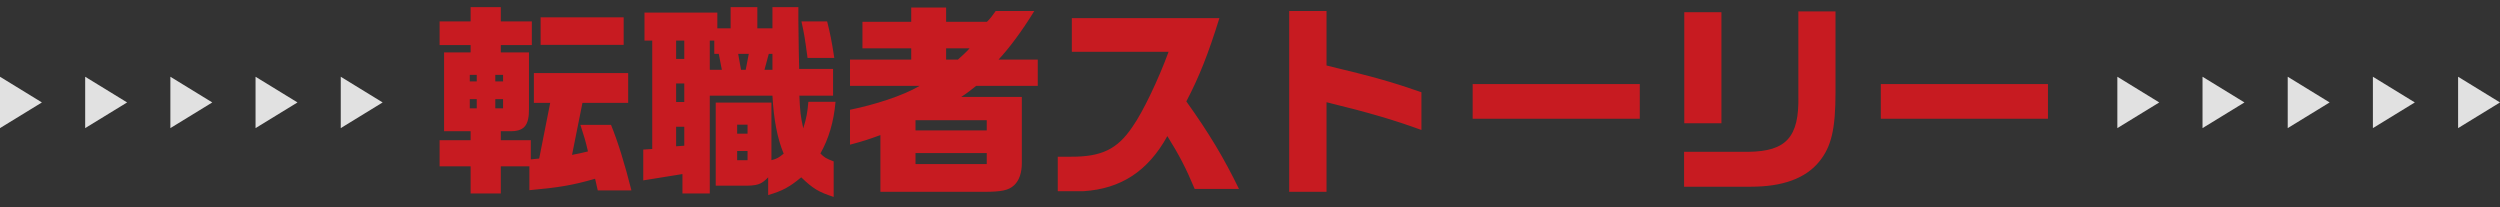 <svg width="784" height="65" viewBox="0 0 784 65" fill="none" xmlns="http://www.w3.org/2000/svg">
<rect x="0" y="0" width="784" height="65" fill="#333333" stroke="none"/>
<g clip-path="url(#clip0_98_196)">
<path d="M0 40.176L0 24.066L13.14 32.126L0 40.176Z" fill="#EEEEEE" fill-opacity="0.929"/>
<path d="M26.711 40.176L26.711 24.066L39.861 32.126L26.711 40.176Z" fill="#EEEEEE" fill-opacity="0.929"/>
<path d="M53.43 40.176V24.066L66.57 32.126L53.43 40.176Z" fill="#EEEEEE" fill-opacity="0.929"/>
<path d="M80.141 40.176V24.066L93.291 32.126L80.141 40.176Z" fill="#EEEEEE" fill-opacity="0.929"/>
<path d="M106.859 40.176V24.066L119.999 32.126L106.859 40.176Z" fill="#EEEEEE" fill-opacity="0.929"/>
</g>
<path d="M147.584 60.665V52.153H137.856V43.961H147.584V41.145H139.264V16.441H147.584V14.137H137.856V6.713H147.584V2.233H157.056V6.713H166.784V14.137H157.056V16.441H165.888V33.977C165.952 39.481 164.352 41.273 159.616 41.145H157.056V43.961H166.464V49.977L169.088 49.721L172.544 32.249H167.424V22.905H196.992V32.249H182.656L179.392 48.569C181.376 48.185 181.824 48.121 184.384 47.481C183.552 43.961 183.36 43.321 182.016 39.161H191.616C193.728 44.345 195.84 51.065 198.016 59.705H187.456L186.624 56.057C179.52 58.105 175.232 58.809 166.016 59.641V52.153H157.056V60.665H147.584ZM169.536 14.073V5.433H195.584V14.073H169.536ZM147.328 25.529H149.504V23.481H147.328V25.529ZM155.328 25.529H157.76V23.481H155.328V25.529ZM147.328 33.977H149.504V31.097H147.328V33.977ZM155.328 33.977H157.76V31.097H155.328V33.977ZM261.44 61.753C256.704 60.217 254.912 59.129 251.264 55.609C247.552 58.681 245.44 59.833 240.896 61.177V55.609C238.656 57.913 237.568 58.297 232.512 58.233H224.448V32.185H241.92V50.233C243.776 49.721 244.096 49.529 245.76 48.185C243.776 43.449 242.624 37.369 242.24 30.009H222.592V60.665H214.016V54.585L201.728 56.569V46.905L204.544 46.713V12.729H202.112V3.961H224.96V8.889H229.12V2.233H237.504V8.889H242.24V2.233H250.368V6.457C250.432 11.257 250.496 14.585 250.496 16.057C250.496 17.017 250.56 19.129 250.624 21.625H261.248V30.009H250.688C250.88 34.873 251.072 36.537 251.904 40.249C252.928 36.921 253.184 35.449 253.504 31.929H262.016C261.504 38.137 259.84 43.641 257.28 48.121C258.432 49.337 259.072 49.721 261.44 50.617V61.753ZM253.248 18.169C252.352 11.513 252.16 10.425 251.328 6.713H259.392C260.288 10.297 260.8 12.665 261.632 18.169H253.248ZM212.032 18.489H214.592V12.729H212.032V18.489ZM222.592 21.881H226.368L225.408 16.889H224V12.729H222.592V21.881ZM232.384 21.881H233.856L234.816 16.889H231.488L232.384 21.881ZM239.744 21.881H242.24V16.889H241.088L239.744 21.881ZM212.032 31.993H214.592V26.169H212.032V31.993ZM231.168 41.913H234.432V39.097H231.168V41.913ZM212.032 45.881L214.592 45.689V39.737H212.032V45.881ZM231.168 50.233H234.432V47.353H231.168V50.233ZM266.56 26.937V18.681H285.76V15.161H270.464V6.841H285.76V2.361H296.704V6.841H309.504C310.528 5.881 311.488 4.537 312.256 3.449H324.352C320.448 9.849 316.416 15.161 313.152 18.681H325.44V26.937H306.112C304.512 28.217 303.232 29.241 301.44 30.393H320.448V51.129C320.448 54.073 319.68 56.569 318.016 58.105C316.288 59.705 313.984 60.153 308.672 60.153H276.096V42.361C272.192 43.769 270.912 44.217 266.56 45.369V34.425C274.368 32.825 283.2 30.009 288.384 26.937H266.56ZM304.064 15.161H296.704V18.681H300.416C301.568 17.657 303.04 16.313 304.064 15.161ZM287.104 40.889H309.44V37.689H287.104V40.889ZM287.104 51.449H309.44V47.993H287.104V51.449ZM331.712 59.961V49.145H335.744C345.472 49.209 350.464 46.777 355.2 39.673C358.336 35.257 363.264 25.017 366.464 16.249H336.128V5.689H382.4C378.944 16.825 376.064 24.121 372.032 31.801C379.136 41.721 383.808 49.529 388.544 59.257H374.656C371.84 52.537 369.856 48.761 366.08 42.681C360 53.689 351.552 59.193 339.776 59.961H331.712ZM404.288 60.153V3.449H416V20.537C430.912 24.121 436.352 25.657 445.76 28.921V40.761C437.184 37.625 429.12 35.257 416 32.057V60.153H404.288ZM461.824 37.241V26.361H514.24V37.241H461.824ZM528.128 58.553V47.609H548.224C560.192 47.481 564.224 43.001 563.968 30.201V3.577H575.616V28.921C575.616 40.441 574.336 45.945 570.56 50.617C566.272 55.929 559.104 58.553 549.056 58.553H528.128ZM528.192 38.649V3.833H539.84V38.649H528.192ZM589.824 37.241V26.361H642.24V37.241H589.824Z" fill="#C71B21"/>
<g clip-path="url(#clip1_98_196)">
<path d="M664 40.176V24.066L677.14 32.126L664 40.176Z" fill="#EEEEEE" fill-opacity="0.929"/>
<path d="M690.711 40.176V24.066L703.861 32.126L690.711 40.176Z" fill="#EEEEEE" fill-opacity="0.929"/>
<path d="M717.43 40.176V24.066L730.57 32.126L717.43 40.176Z" fill="#EEEEEE" fill-opacity="0.929"/>
<path d="M744.141 40.176V24.066L757.291 32.126L744.141 40.176Z" fill="#EEEEEE" fill-opacity="0.929"/>
<path d="M770.859 40.176V24.066L783.999 32.126L770.859 40.176Z" fill="#EEEEEE" fill-opacity="0.929"/>
</g>
<defs>
<clipPath id="clip0_98_196">
<rect width="120" height="16.11" fill="white" transform="translate(0 24.066)"/>
</clipPath>
<clipPath id="clip1_98_196">
<rect width="120" height="16.11" fill="white" transform="translate(664 24.066)"/>
</clipPath>
</defs>
</svg>
